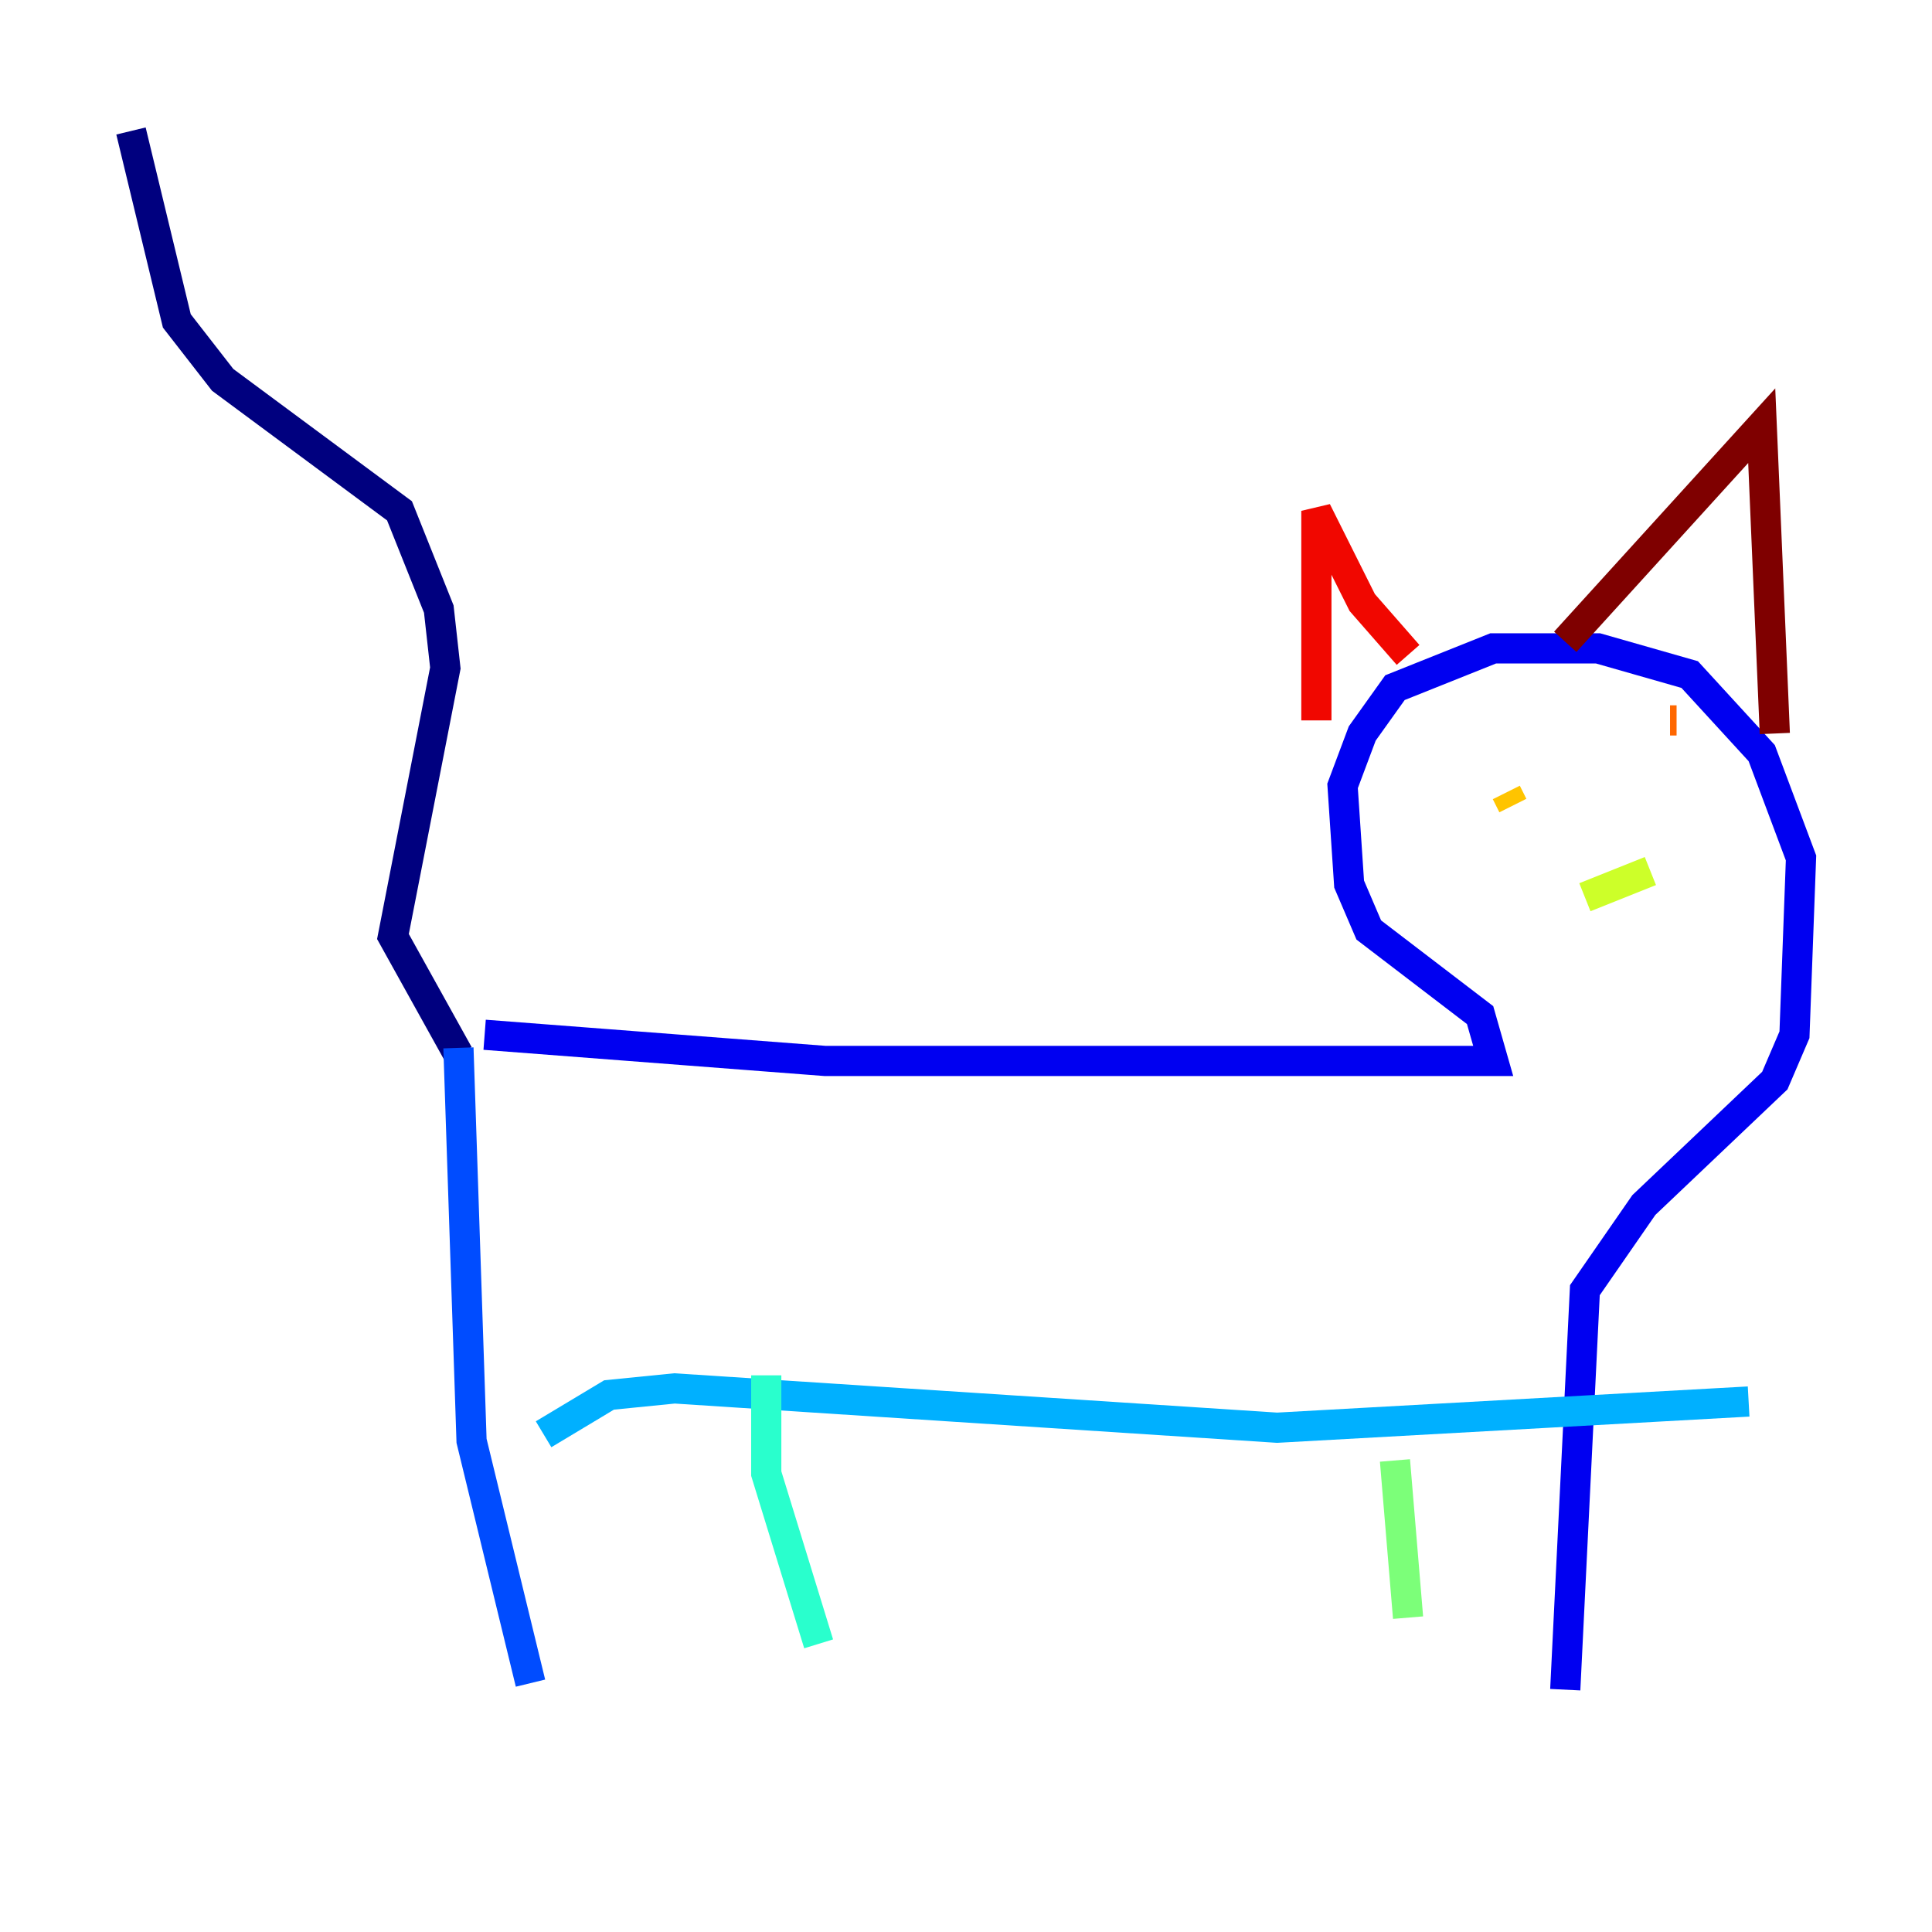 <?xml version="1.0" encoding="utf-8" ?>
<svg baseProfile="tiny" height="128" version="1.2" viewBox="0,0,128,128" width="128" xmlns="http://www.w3.org/2000/svg" xmlns:ev="http://www.w3.org/2001/xml-events" xmlns:xlink="http://www.w3.org/1999/xlink"><defs /><polyline fill="none" points="30.373,69.858 26.034,62.047 29.505,44.258 29.071,40.352 26.468,33.844 14.752,25.166 11.715,21.261 8.678,8.678" stroke="#00007f" stroke-width="2" /><polyline fill="none" points="32.108,68.556 54.671,70.291 98.929,70.291 98.061,67.254 90.685,61.614 89.383,58.576 88.949,52.068 90.251,48.597 92.42,45.559 98.929,42.956 105.871,42.956 111.946,44.691 116.719,49.898 119.322,56.841 118.888,68.556 117.586,71.593 108.909,79.837 105.003,85.478 103.702,111.946" stroke="#0000f1" stroke-width="2" /><polyline fill="none" points="30.373,69.424 31.241,95.458 35.146,111.512" stroke="#004cff" stroke-width="2" /><polyline fill="none" points="36.014,95.024 40.352,92.42 44.691,91.986 84.61,94.59 115.851,92.854" stroke="#00b0ff" stroke-width="2" /><polyline fill="none" points="50.766,91.119 50.766,97.627 54.237,108.909" stroke="#29ffcd" stroke-width="2" /><polyline fill="none" points="92.42,96.759 93.288,107.173" stroke="#7cff79" stroke-width="2" /><polyline fill="none" points="105.003,59.444 109.342,57.709" stroke="#cdff29" stroke-width="2" /><polyline fill="none" points="100.231,53.37 99.797,52.502" stroke="#ffc400" stroke-width="2" /><polyline fill="none" points="111.078,47.729 110.644,47.729" stroke="#ff6700" stroke-width="2" /><polyline fill="none" points="93.288,43.39 90.251,39.919 87.214,33.844 87.214,47.729" stroke="#f10700" stroke-width="2" /><polyline fill="none" points="103.702,42.522 116.719,28.203 117.586,48.597" stroke="#7f0000" stroke-width="2" /></svg>